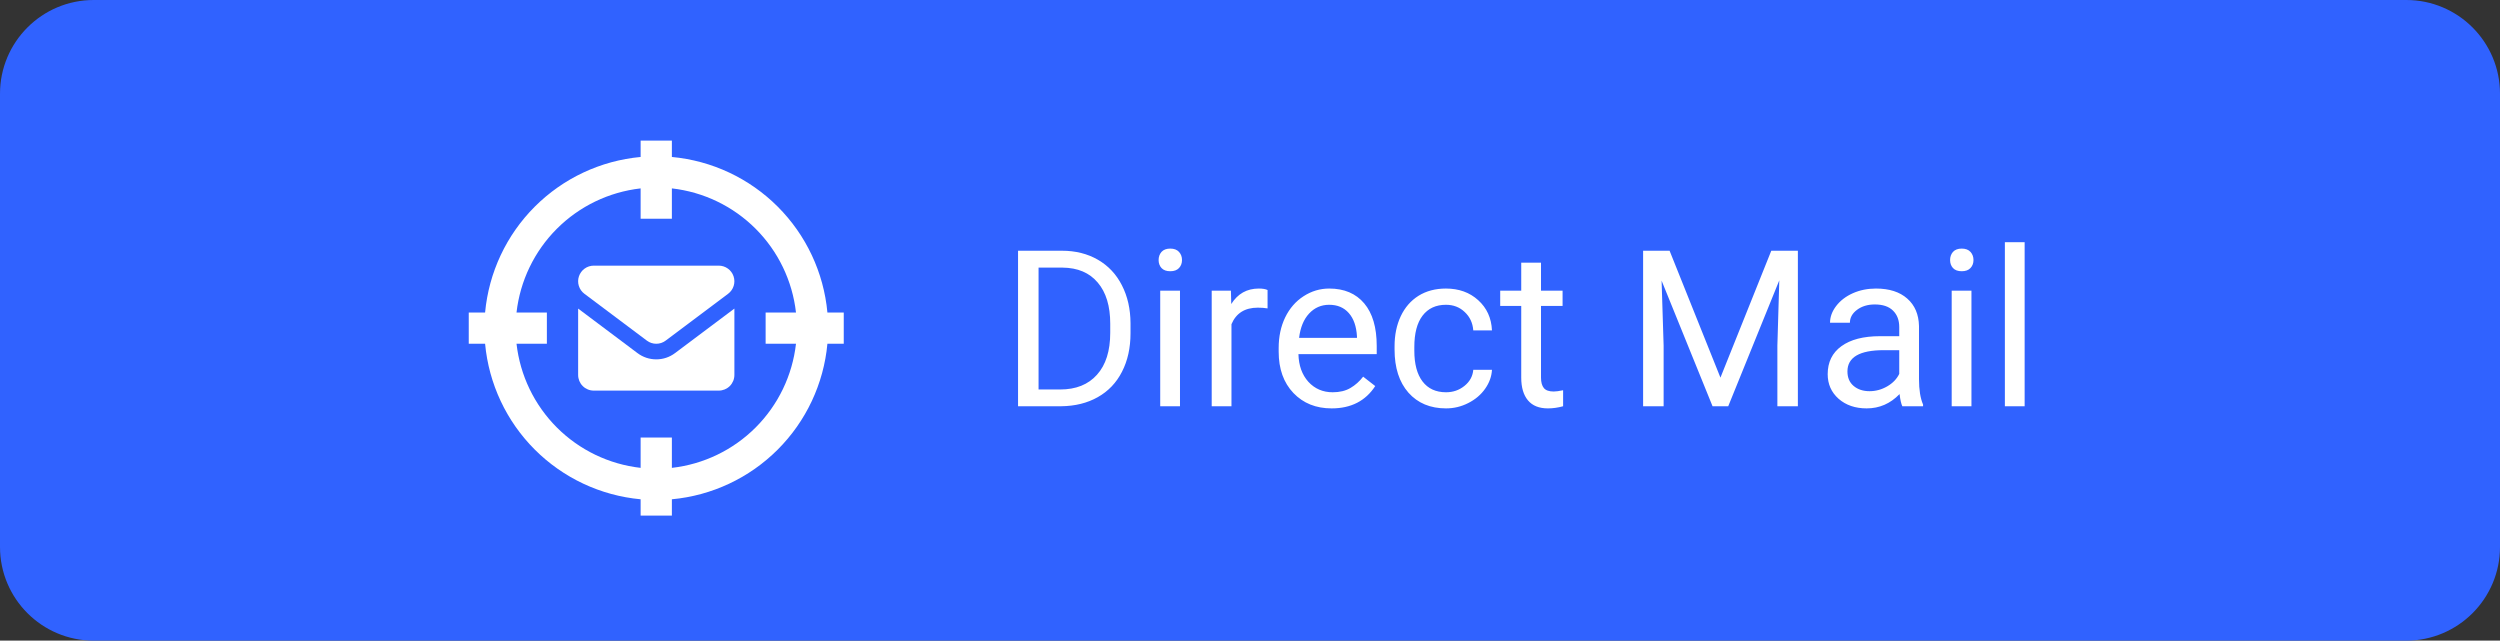 <svg width="160" height="41" viewBox="0 0 160 41" fill="none" xmlns="http://www.w3.org/2000/svg">
<rect x="0" y="0" width="160" height="41" fill="#333333" stroke="none"/>
<path d="M0 6C0 2.686 2.686 0 6 0H154C157.314 0 160 2.686 160 6V35C160 38.314 157.314 41 154 41H6C2.686 41 0 38.314 0 35V6Z" fill="#3062FF"/>
<path d="M65.155 26V16.047H67.965C68.831 16.047 69.596 16.238 70.262 16.621C70.927 17.004 71.44 17.549 71.8 18.255C72.164 18.961 72.349 19.773 72.353 20.689V21.324C72.353 22.263 72.171 23.086 71.807 23.792C71.447 24.498 70.929 25.041 70.255 25.419C69.585 25.797 68.803 25.991 67.91 26H65.155ZM66.468 17.127V24.927H67.849C68.86 24.927 69.647 24.612 70.207 23.983C70.772 23.355 71.055 22.459 71.055 21.297V20.716C71.055 19.586 70.788 18.708 70.255 18.084C69.726 17.455 68.974 17.136 67.999 17.127H66.468ZM75.519 26H74.254V18.604H75.519V26ZM74.151 16.642C74.151 16.436 74.213 16.263 74.336 16.122C74.463 15.981 74.65 15.91 74.897 15.91C75.143 15.91 75.329 15.981 75.457 16.122C75.585 16.263 75.648 16.436 75.648 16.642C75.648 16.847 75.585 17.018 75.457 17.154C75.329 17.291 75.143 17.359 74.897 17.359C74.65 17.359 74.463 17.291 74.336 17.154C74.213 17.018 74.151 16.847 74.151 16.642ZM81.124 19.738C80.933 19.706 80.725 19.69 80.502 19.69C79.672 19.69 79.11 20.044 78.814 20.75V26H77.549V18.604H78.779L78.8 19.458C79.215 18.797 79.802 18.467 80.564 18.467C80.81 18.467 80.996 18.499 81.124 18.562V19.738ZM85.226 26.137C84.223 26.137 83.407 25.809 82.778 25.152C82.149 24.491 81.835 23.61 81.835 22.507V22.274C81.835 21.541 81.974 20.887 82.252 20.312C82.534 19.734 82.926 19.283 83.428 18.959C83.934 18.631 84.481 18.467 85.068 18.467C86.03 18.467 86.777 18.784 87.311 19.417C87.844 20.05 88.11 20.957 88.11 22.138V22.664H83.1C83.118 23.393 83.33 23.983 83.735 24.435C84.145 24.881 84.665 25.105 85.294 25.105C85.741 25.105 86.119 25.013 86.429 24.831C86.739 24.649 87.01 24.407 87.242 24.106L88.015 24.708C87.395 25.66 86.465 26.137 85.226 26.137ZM85.068 19.506C84.558 19.506 84.13 19.693 83.783 20.066C83.437 20.436 83.223 20.955 83.141 21.625H86.846V21.529C86.809 20.887 86.636 20.39 86.326 20.039C86.016 19.684 85.597 19.506 85.068 19.506ZM92.547 25.105C92.998 25.105 93.392 24.968 93.73 24.694C94.067 24.421 94.254 24.079 94.29 23.669H95.486C95.463 24.093 95.318 24.496 95.049 24.879C94.78 25.262 94.42 25.567 93.969 25.795C93.522 26.023 93.048 26.137 92.547 26.137C91.54 26.137 90.738 25.802 90.141 25.132C89.548 24.457 89.252 23.537 89.252 22.37V22.158C89.252 21.438 89.384 20.798 89.648 20.237C89.913 19.677 90.291 19.241 90.783 18.932C91.28 18.622 91.866 18.467 92.54 18.467C93.37 18.467 94.058 18.715 94.605 19.212C95.156 19.709 95.45 20.354 95.486 21.146H94.29C94.254 20.668 94.071 20.276 93.743 19.971C93.42 19.661 93.019 19.506 92.54 19.506C91.897 19.506 91.398 19.738 91.043 20.203C90.692 20.663 90.517 21.331 90.517 22.206V22.445C90.517 23.297 90.692 23.954 91.043 24.414C91.394 24.874 91.895 25.105 92.547 25.105ZM98.624 16.812V18.604H100.005V19.581H98.624V24.168C98.624 24.464 98.686 24.688 98.809 24.838C98.932 24.984 99.141 25.057 99.438 25.057C99.583 25.057 99.784 25.029 100.039 24.975V26C99.706 26.091 99.383 26.137 99.068 26.137C98.503 26.137 98.077 25.966 97.79 25.624C97.503 25.282 97.359 24.797 97.359 24.168V19.581H96.013V18.604H97.359V16.812H98.624ZM106.854 16.047L110.108 24.168L113.362 16.047H115.064V26H113.752V22.124L113.875 17.94L110.607 26H109.603L106.342 17.961L106.472 22.124V26H105.159V16.047H106.854ZM121.75 26C121.677 25.854 121.618 25.594 121.572 25.221C120.984 25.831 120.283 26.137 119.467 26.137C118.738 26.137 118.138 25.932 117.669 25.521C117.204 25.107 116.972 24.583 116.972 23.949C116.972 23.179 117.263 22.582 117.847 22.158C118.435 21.73 119.259 21.516 120.321 21.516H121.552V20.935C121.552 20.492 121.42 20.142 121.155 19.882C120.891 19.617 120.501 19.485 119.986 19.485C119.535 19.485 119.157 19.599 118.852 19.827C118.546 20.055 118.394 20.331 118.394 20.654H117.122C117.122 20.285 117.252 19.93 117.512 19.588C117.776 19.241 118.132 18.968 118.578 18.768C119.029 18.567 119.524 18.467 120.062 18.467C120.914 18.467 121.581 18.681 122.064 19.109C122.548 19.533 122.798 20.119 122.816 20.866V24.27C122.816 24.95 122.903 25.49 123.076 25.891V26H121.75ZM119.651 25.036C120.048 25.036 120.424 24.934 120.779 24.729C121.135 24.523 121.392 24.257 121.552 23.929V22.411H120.561C119.011 22.411 118.236 22.865 118.236 23.771C118.236 24.168 118.368 24.478 118.633 24.701C118.897 24.924 119.237 25.036 119.651 25.036ZM126.173 26H124.908V18.604H126.173V26ZM124.806 16.642C124.806 16.436 124.867 16.263 124.99 16.122C125.118 15.981 125.305 15.91 125.551 15.91C125.797 15.91 125.984 15.981 126.111 16.122C126.239 16.263 126.303 16.436 126.303 16.642C126.303 16.847 126.239 17.018 126.111 17.154C125.984 17.291 125.797 17.359 125.551 17.359C125.305 17.359 125.118 17.291 124.99 17.154C124.867 17.018 124.806 16.847 124.806 16.642ZM129.577 26H128.312V15.5H129.577V26Z" fill="white"/>
<path d="M54 20H52.954C52.717 17.44 51.592 15.044 49.774 13.226C47.956 11.408 45.56 10.283 43 10.046V9H41V10.046C38.44 10.283 36.044 11.408 34.226 13.226C32.408 15.044 31.283 17.44 31.046 20H30V22H31.046C31.283 24.56 32.408 26.956 34.226 28.774C36.044 30.592 38.44 31.717 41 31.954V33H43V31.954C45.56 31.717 47.956 30.592 49.774 28.774C51.592 26.956 52.717 24.56 52.954 22H54V20ZM43 29.943V28H41V29.943C38.972 29.713 37.083 28.803 35.64 27.36C34.197 25.917 33.287 24.027 33.057 22H35V20H33.057C33.287 17.973 34.197 16.083 35.64 14.64C37.083 13.197 38.972 12.287 41 12.057V14H43V12.057C45.028 12.287 46.917 13.197 48.36 14.64C49.803 16.083 50.713 17.973 50.943 20H49V22H50.943C50.713 24.027 49.803 25.917 48.36 27.36C46.917 28.803 45.028 29.713 43 29.943Z" fill="white"/>
<path d="M42.001 22.999C41.568 23 41.146 22.86 40.8 22.599L37.001 19.749V23.999C37.001 24.264 37.106 24.519 37.293 24.706C37.481 24.894 37.735 24.999 38.001 24.999H46.001C46.266 24.999 46.52 24.894 46.708 24.706C46.895 24.519 47.001 24.264 47.001 23.999V19.749L43.2 22.599C42.855 22.86 42.433 23 42.001 22.999Z" fill="white"/>
<path d="M46.001 17.001H38.001C37.791 17.001 37.586 17.067 37.416 17.19C37.245 17.312 37.118 17.486 37.052 17.685C36.985 17.884 36.983 18.099 37.046 18.299C37.109 18.5 37.233 18.675 37.401 18.801L41.401 21.801C41.574 21.931 41.784 22.001 42.001 22.001C42.217 22.001 42.427 21.931 42.6 21.801L46.6 18.801C46.768 18.675 46.892 18.5 46.955 18.299C47.018 18.099 47.016 17.884 46.949 17.685C46.883 17.486 46.755 17.312 46.585 17.19C46.415 17.067 46.21 17.001 46.001 17.001Z" fill="white"/>
</svg>

